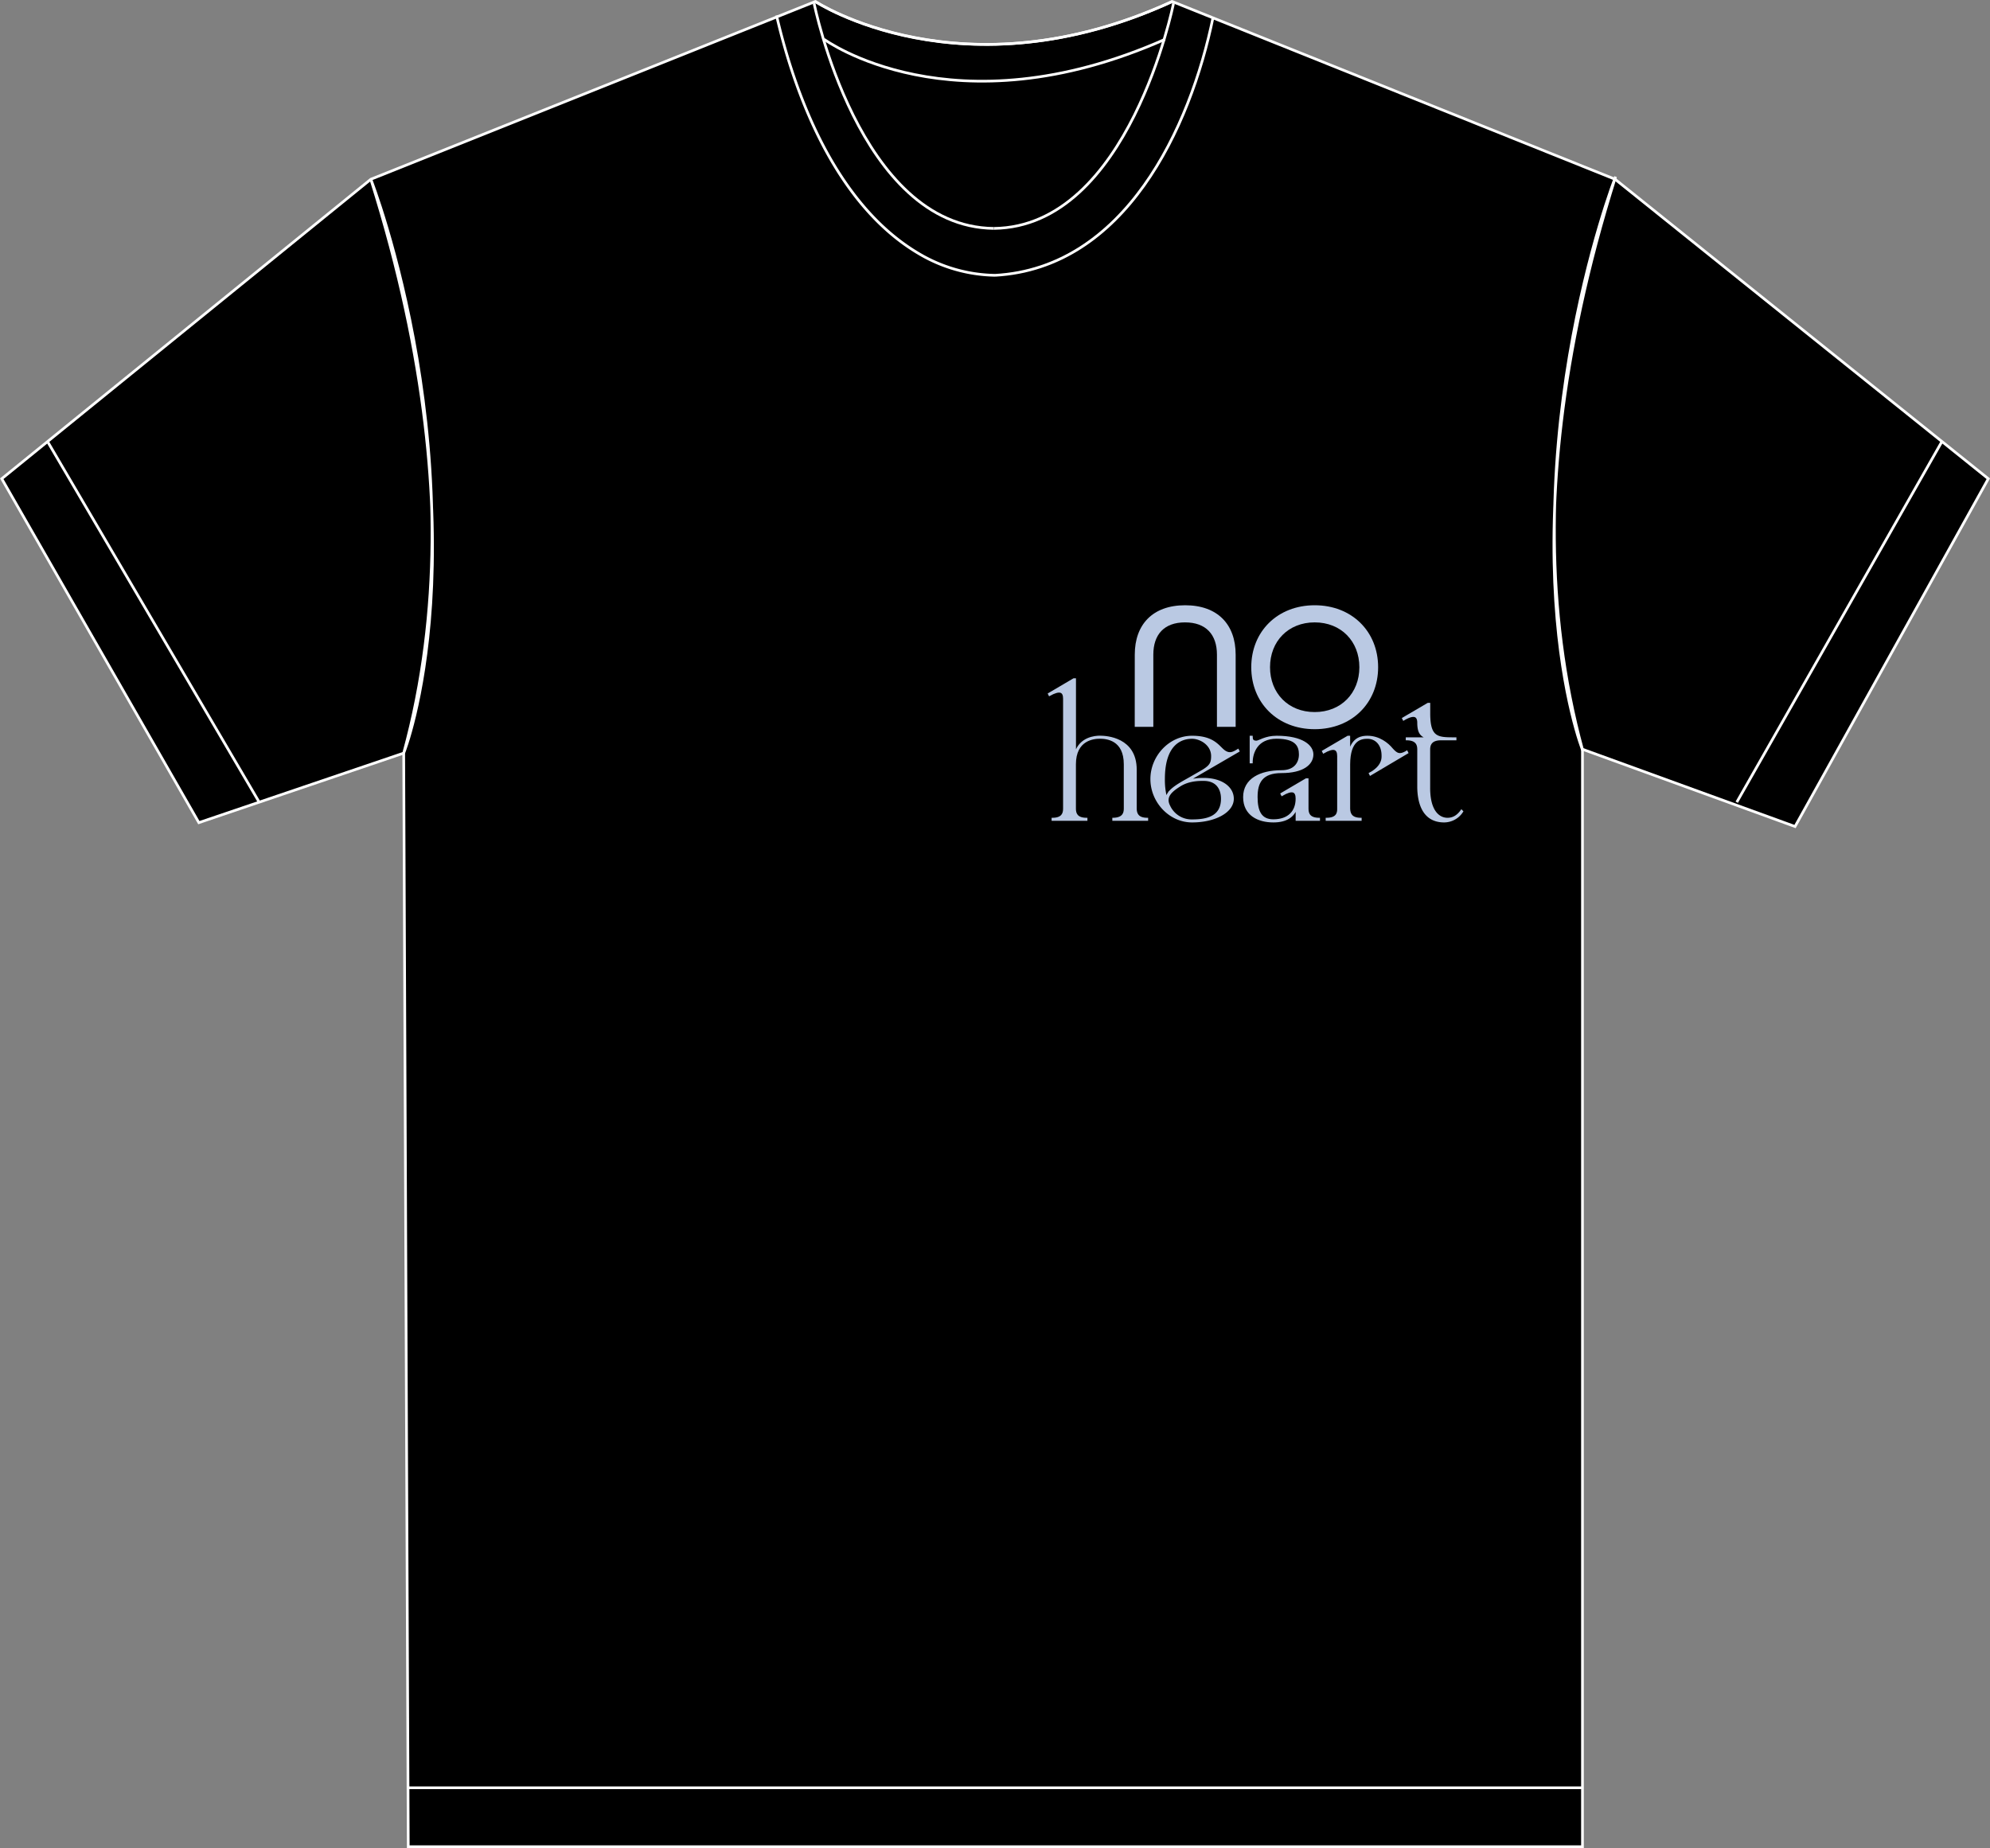 <svg id="Ebene_1" data-name="Ebene 1" xmlns="http://www.w3.org/2000/svg" viewBox="0 0 1105.82 1027.09"><rect x="0" y="0" width="1105.82" height="1027.09" fill="#808080" stroke="none"/><defs><style>.cls-1,.cls-2{stroke:#fff;stroke-width:1.5px;}.cls-1,.cls-2,.cls-4{stroke-miterlimit:10;}.cls-2{fill:none;}.cls-3,.cls-4{fill:#bac9e3;}.cls-4{stroke:#bac9e3;stroke-width:0.75px;}</style></defs><path class="cls-1" d="M636.83,128.21l247-98.79s81,53.69,198.34,0l246.08,98.79,207.39,166.44L1428.24,487.94,1310.12,445v609.93H657.62l-2.53-607.78L541.26,485.79,431.73,294.65Z" transform="translate(-430.76 -28.58)"/><path class="cls-1" d="M457.2,274,574.79,474.41Z" transform="translate(-430.76 -28.58)"/><path class="cls-1" d="M1509.86,274l-114,200.43Z" transform="translate(-430.76 -28.58)"/><path class="cls-1" d="M636.83,128.21s62.28,158.93,18.26,318.93C655.09,447.14,701.26,332.24,636.83,128.21Z" transform="translate(-430.76 -28.58)"/><path class="cls-1" d="M1328.52,126.77s-62.28,158.93-18.26,318.92C1310.26,445.69,1264.09,330.8,1328.52,126.77Z" transform="translate(-430.76 -28.58)"/><line class="cls-1" x1="226.71" y1="993.61" x2="879.35" y2="993.61"/><path class="cls-1" d="M862.27,37.15c11.1,48,34.54,106.22,79.17,132.44a85.47,85.47,0,0,0,42.23,12" transform="translate(-430.76 -28.58)"/><path class="cls-1" d="M1104.87,38.08c-12.74,62.21-49.25,139.53-121.2,143.52" transform="translate(-430.76 -28.58)"/><path class="cls-1" d="M883.14,30.41S907.84,154.74,983,155.53" transform="translate(-430.76 -28.58)"/><path class="cls-1" d="M1082.87,30.41S1058.18,154.74,983,155.53" transform="translate(-430.76 -28.58)"/><path class="cls-2" d="M888.74,50.44s71.28,52.33,189.4,0" transform="translate(-430.76 -28.58)"/><path class="cls-2" d="M883.81,29.42s82.09,53.62,198.34,0" transform="translate(-430.76 -28.58)"/><path class="cls-3" d="M1061.34,392.42c0-16.82,10-27.45,28-27.45s28.06,10.63,28.06,27.45v40.12H1107V392.42c0-11.14-6.07-17.93-17.72-17.93s-17.63,6.79-17.63,17.93v40.12h-10.33Z" transform="translate(-430.76 -28.58)"/><path class="cls-3" d="M1126.07,399.41c0-19.86,14.58-34.44,35.25-34.44s35.25,14.58,35.25,34.44-14.58,34.44-35.25,34.44S1126.07,419.26,1126.07,399.41Zm60.07,0c0-14.39-10.13-24.92-24.82-24.92S1136.5,385,1136.5,399.41s10.13,24.92,24.82,24.92S1186.14,413.79,1186.14,399.41Z" transform="translate(-430.76 -28.58)"/><path class="cls-4" d="M1068.39,483.47v.91h-19.15v-.91c5.47-.09,6.38-2.83,6.38-5.47V453.38c0-13.69-9.85-14.6-13.68-14.6-3.46,0-13.68.91-13.68,14.6V478c0,2.74.91,5.47,6.39,5.47v.91H1015.5v-.91c5.47,0,6.38-2.73,6.38-5.47V416.89c0-4-2.1-5.1-8-1.82l-.45-.91,13.95-8.21h.91v41c2.74-8.48,11-9.12,13.68-9.12,3.65,0,20.07.91,20.07,18.51V478C1062.1,480.74,1063,483.47,1068.39,483.47Z" transform="translate(-430.76 -28.58)"/><path class="cls-4" d="M1116,472.53c0,7.29-10,12.77-22.8,12.77-12.59,0-22.8-11.13-22.8-23.72s10.21-23.71,22.8-23.71,14.87,6,18.24,8.21c2.28,1.46,3.92,1,5.93-.09l1.37-.82.45.91-24.62,14.32c-1,.64-2.1,1.27-3.1,1.82a33.44,33.44,0,0,1,8.11-.91C1109.62,461.31,1116,466.14,1116,472.53Zm-38.3-10.95a40.05,40.05,0,0,0,1.18,10.31,7.26,7.26,0,0,1,1.92-3.47h-.09l.18-.18c3-3.19,8.3-5.74,12.49-8.21l5.84-3.37c3.92-2.46,4.92-3.92,4.92-7.85,0-6.38-6.38-10-10.94-10S1077.7,440.61,1077.7,461.58Zm31.92,10.95c0-5.47-2.74-10.31-10-10.31-5.92-.09-9.85,1.1-13,3-5.29,3.28-8.57,6.39-5.93,11.4a13.48,13.48,0,0,0,12.59,7.75C1101.41,484.38,1109.62,482.56,1109.62,472.53Z" transform="translate(-430.76 -28.58)"/><path class="cls-4" d="M1163.88,483.47v.91h-12.77v-6.29c-1.64,4.38-5.56,7.21-12.77,7.21-8.2,0-16.41-3.65-16.41-13.68s9.12-14.6,21-14.6c7.3,0,10-4.56,10-9.12s-1.83-9.12-12.77-9.12-13.68,8.21-13.68,13.68h-.91V437.87h.91c0,1.82.45,2.74,2.46,2.74,1.46,0,4.83-2.74,11.22-2.74,14.59,0,20.06,5.29,20.06,10,0,5.48-5.47,10-17.33,10-11,0-13.68,5.74-13.68,13.68s2.28,12.76,9.12,12.76c8.21,0,12.77-4.56,12.77-11.85,0-4.2-2.1-5.29-8-1.83l-.46-.91,13.95-8.21h.92V478C1157.5,480.74,1158.41,483.47,1163.88,483.47Z" transform="translate(-430.76 -28.58)"/><path class="cls-4" d="M1213,447l-20.8,12.31-.45-.91,1.64-.91c2.28-1.55,5.56-4.2,5.47-8.67.09-6.38-3.56-10-8.21-10-3.65,0-9.94.91-10,14.6V478c.09,2.74,1,5.47,6.38,5.47v.91H1167.8v-.91c5.57,0,6.48-2.73,6.39-5.47V448.81c0-4.1-2.19-5.19-8-1.82l-.46-.91,14-8.21h.91v7.94c2.1-7.48,7.2-7.94,10-7.94,6.48,0,11.31,3.92,13.68,6.84,2.56,2.83,4,3.74,7.66,1.73l.55-.36Z" transform="translate(-430.76 -28.58)"/><path class="cls-4" d="M1243.5,479.55a12.17,12.17,0,0,1-10.22,5.75c-12.58,0-14.5-11.95-14.59-19.16v-21c0-2.74-.91-5.48-6.38-5.48v-.91h11.58c-3.83-1.09-5.11-3.28-5.2-8.21.09-4.19-2.19-5.28-8-1.82l-.46-.91,14-8.21h.92v5.93c.09,13.22,4.65,13.22,14,13.22h.55v.91h-8.21c-5.29,0-6.38,2.74-6.38,5.48v21c-.1,13.78,5.65,17.33,10,17.33,2.46,0,5.2-.91,7.75-4.56Z" transform="translate(-430.76 -28.58)"/></svg>